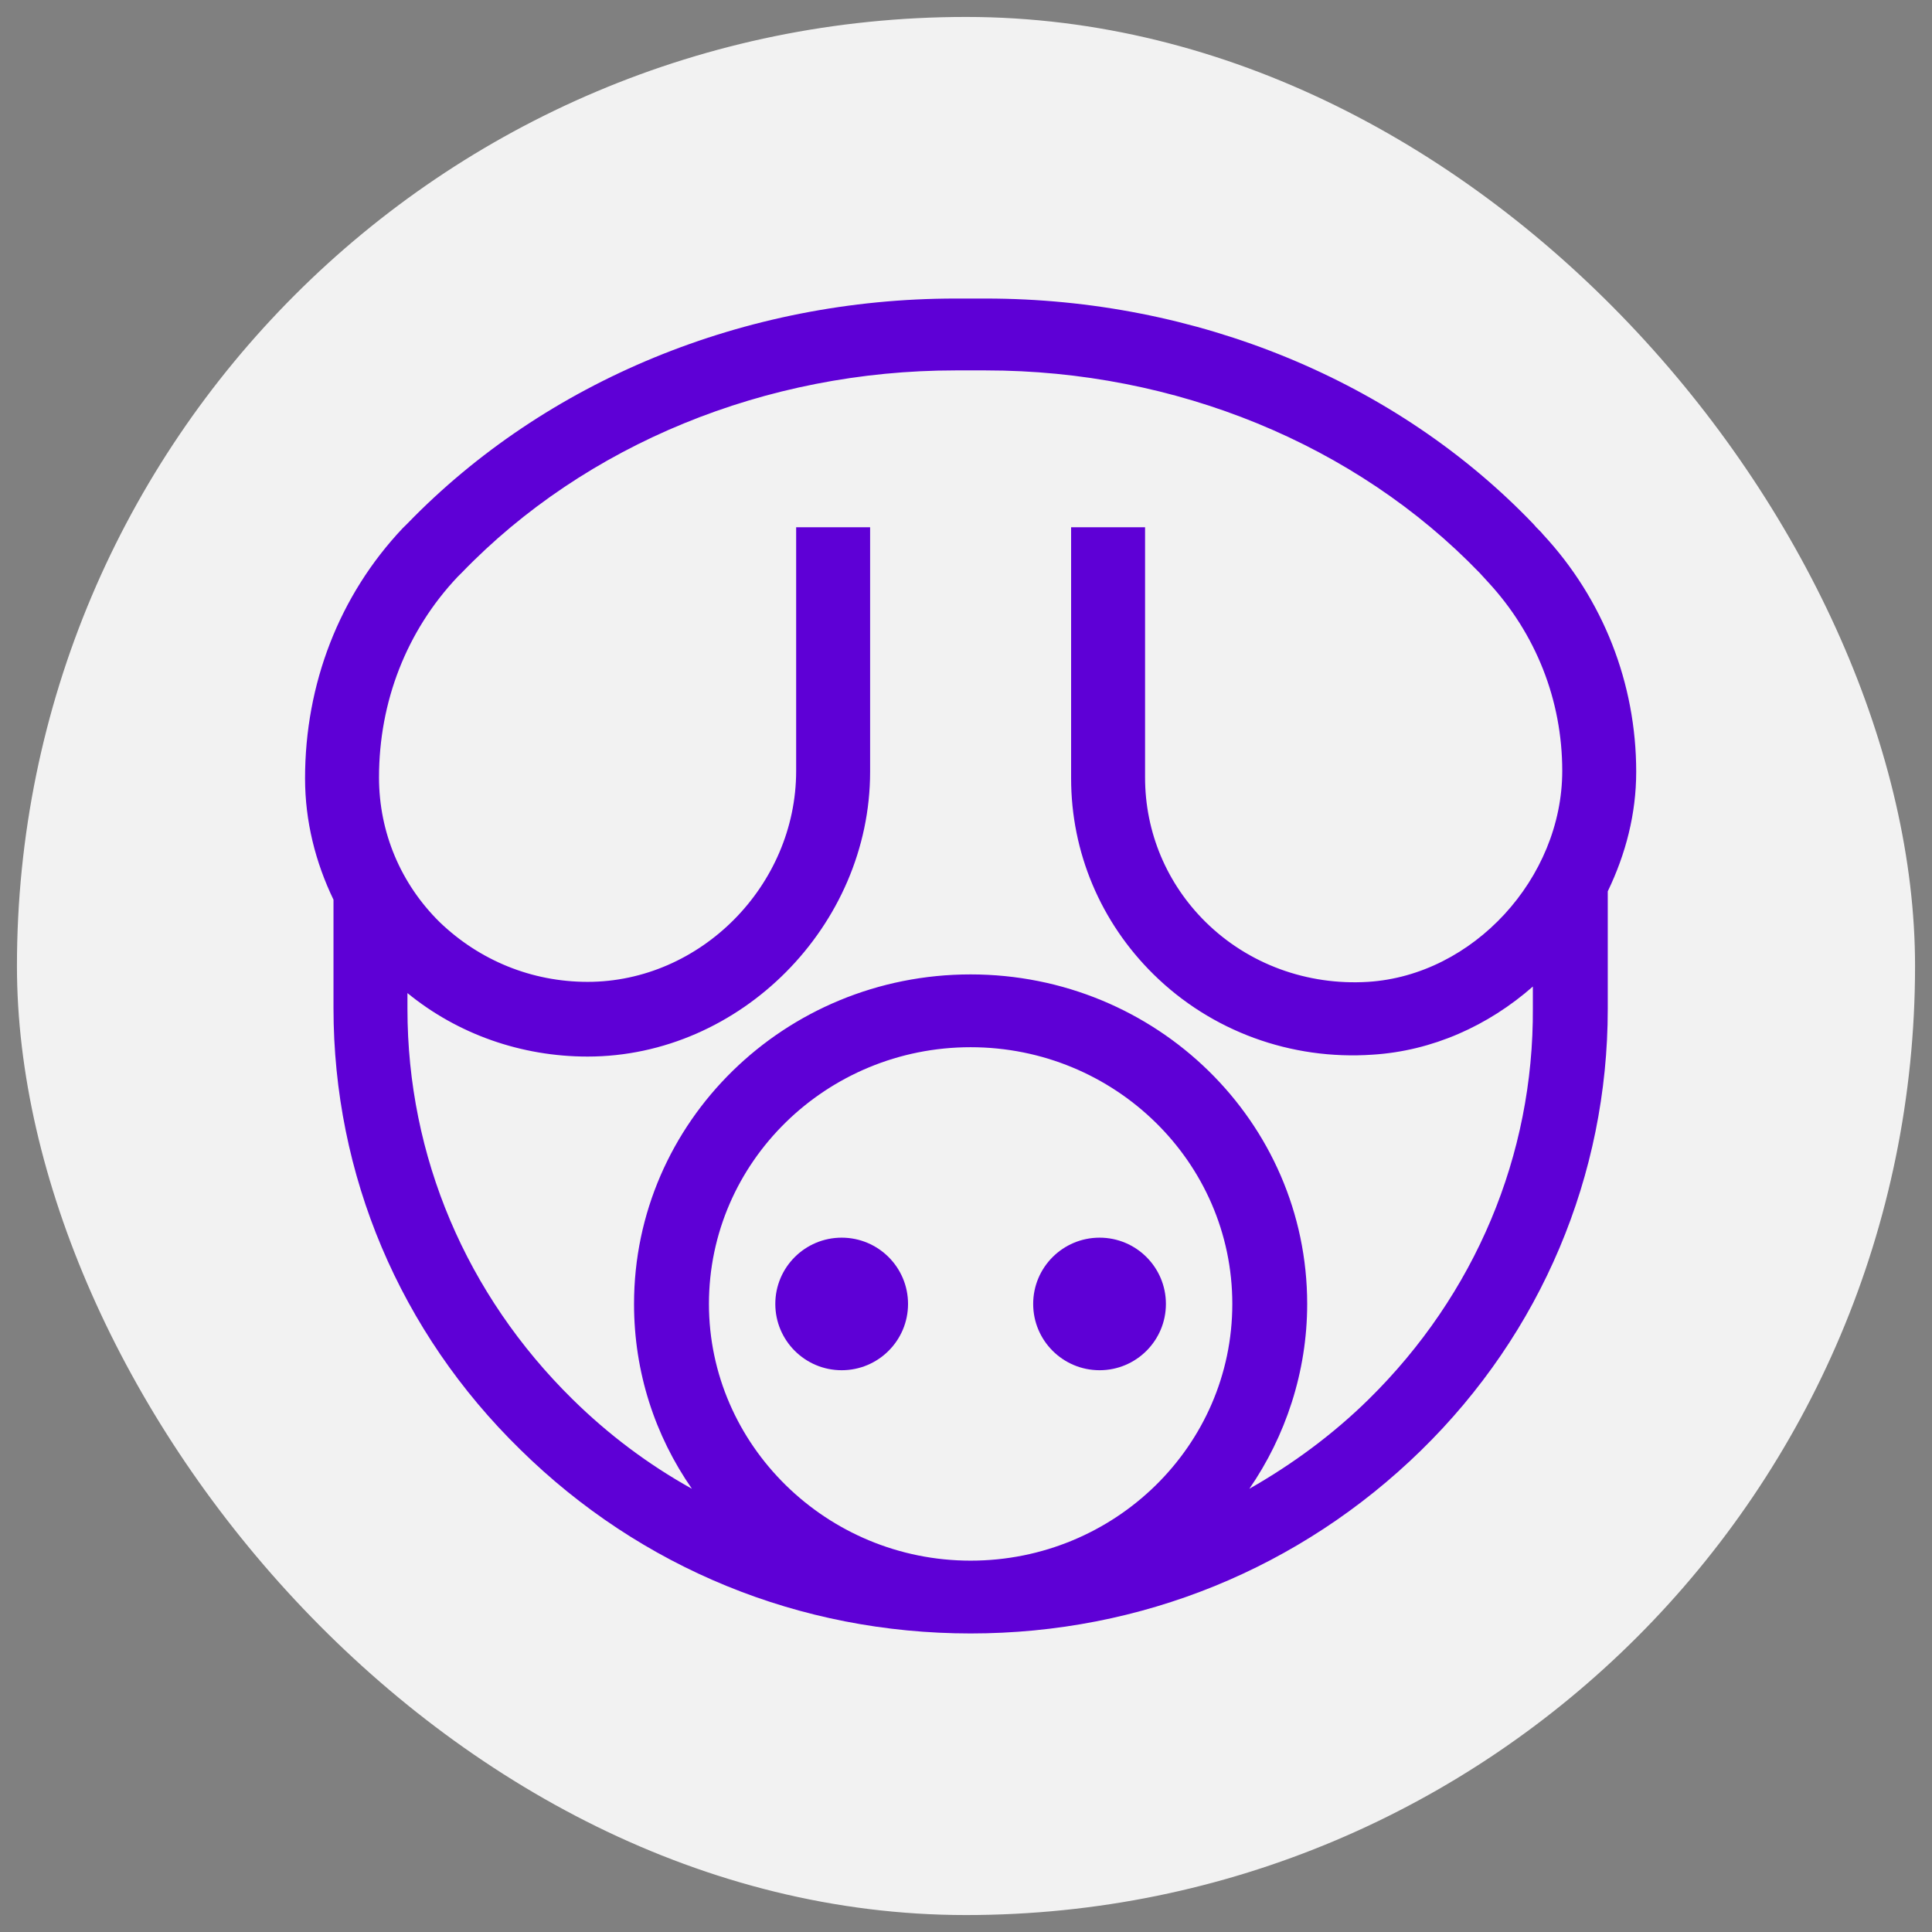<svg width="57" height="57" viewBox="0 0 57 57" fill="none" xmlns="http://www.w3.org/2000/svg">
<rect x="0" y="0" width="57" height="57" fill="#808080" stroke="none"/>
<rect x="0.5" y="0.5" width="56" height="56" rx="28" fill="#F2F2F2"/>
<g clip-path="url(#clip0_288_1563)">
<path d="M24.832 40.426C25.913 40.426 26.79 39.55 26.79 38.47C26.79 37.39 25.913 36.515 24.832 36.515C23.751 36.515 22.874 37.39 22.874 38.47C22.874 39.55 23.751 40.426 24.832 40.426Z" fill="#5E00D6"/>
<path d="M32.441 40.426C33.522 40.426 34.398 39.55 34.398 38.47C34.398 37.39 33.522 36.515 32.441 36.515C31.359 36.515 30.482 37.39 30.482 38.47C30.482 39.55 31.359 40.426 32.441 40.426Z" fill="#5E00D6"/>
<path d="M48.273 22.771C48.273 20.155 47.294 17.676 45.532 15.776C45.447 15.665 45.336 15.583 45.252 15.473C41.196 11.231 35.294 8.808 29.084 8.808H28.189C21.979 8.808 16.105 11.231 12.021 15.445L11.881 15.583C10.007 17.566 9 20.182 9 22.964C9 24.231 9.308 25.443 9.839 26.544V29.739C9.839 34.669 11.797 39.296 15.35 42.767C18.902 46.264 23.601 48.192 28.636 48.192C33.671 48.192 38.371 46.264 41.923 42.794C45.475 39.324 47.434 34.669 47.434 29.767V26.297C47.965 25.195 48.273 24.011 48.273 22.771ZM20.916 38.47C20.916 34.284 24.385 30.896 28.636 30.896C32.888 30.896 36.357 34.284 36.357 38.47C36.357 42.656 32.888 46.044 28.636 46.044C24.385 46.044 20.916 42.629 20.916 38.47ZM40.385 41.279C39.322 42.326 38.119 43.207 36.86 43.923C37.923 42.381 38.566 40.481 38.566 38.47C38.566 33.099 34.119 28.748 28.636 28.748C23.154 28.748 18.706 33.099 18.706 38.47C18.706 40.481 19.322 42.353 20.413 43.923C19.126 43.207 17.951 42.326 16.888 41.279C13.755 38.195 12.021 34.118 12.021 29.767V29.299C13.504 30.511 15.378 31.172 17.336 31.172C21.839 31.172 25.671 27.316 25.671 22.771V15.555H23.489V22.744C23.489 26.131 20.664 28.968 17.336 28.968C15.685 28.968 14.147 28.335 12.972 27.206C11.825 26.076 11.182 24.561 11.182 22.936C11.182 20.706 11.993 18.613 13.504 17.015L13.615 16.905C17.28 13.104 22.594 10.928 28.189 10.928H29.084C34.678 10.928 39.993 13.104 43.657 16.905L43.909 17.18C45.308 18.695 46.091 20.651 46.091 22.744C46.091 25.911 43.462 28.775 40.357 28.968C38.566 29.078 36.832 28.445 35.573 27.206C34.427 26.076 33.783 24.561 33.783 22.936V15.555H31.601V22.964C31.601 25.14 32.468 27.206 34.035 28.748C35.741 30.428 38.091 31.282 40.496 31.116C42.259 31.006 43.909 30.263 45.224 29.106V29.739C45.252 34.091 43.517 38.195 40.385 41.279Z" fill="#5E00D6"/>
</g>
<defs>
<clipPath id="clip0_288_1563">
<rect width="40" height="40" fill="white" transform="translate(8.5 8.5)"/>
</clipPath>
</defs>
</svg>
